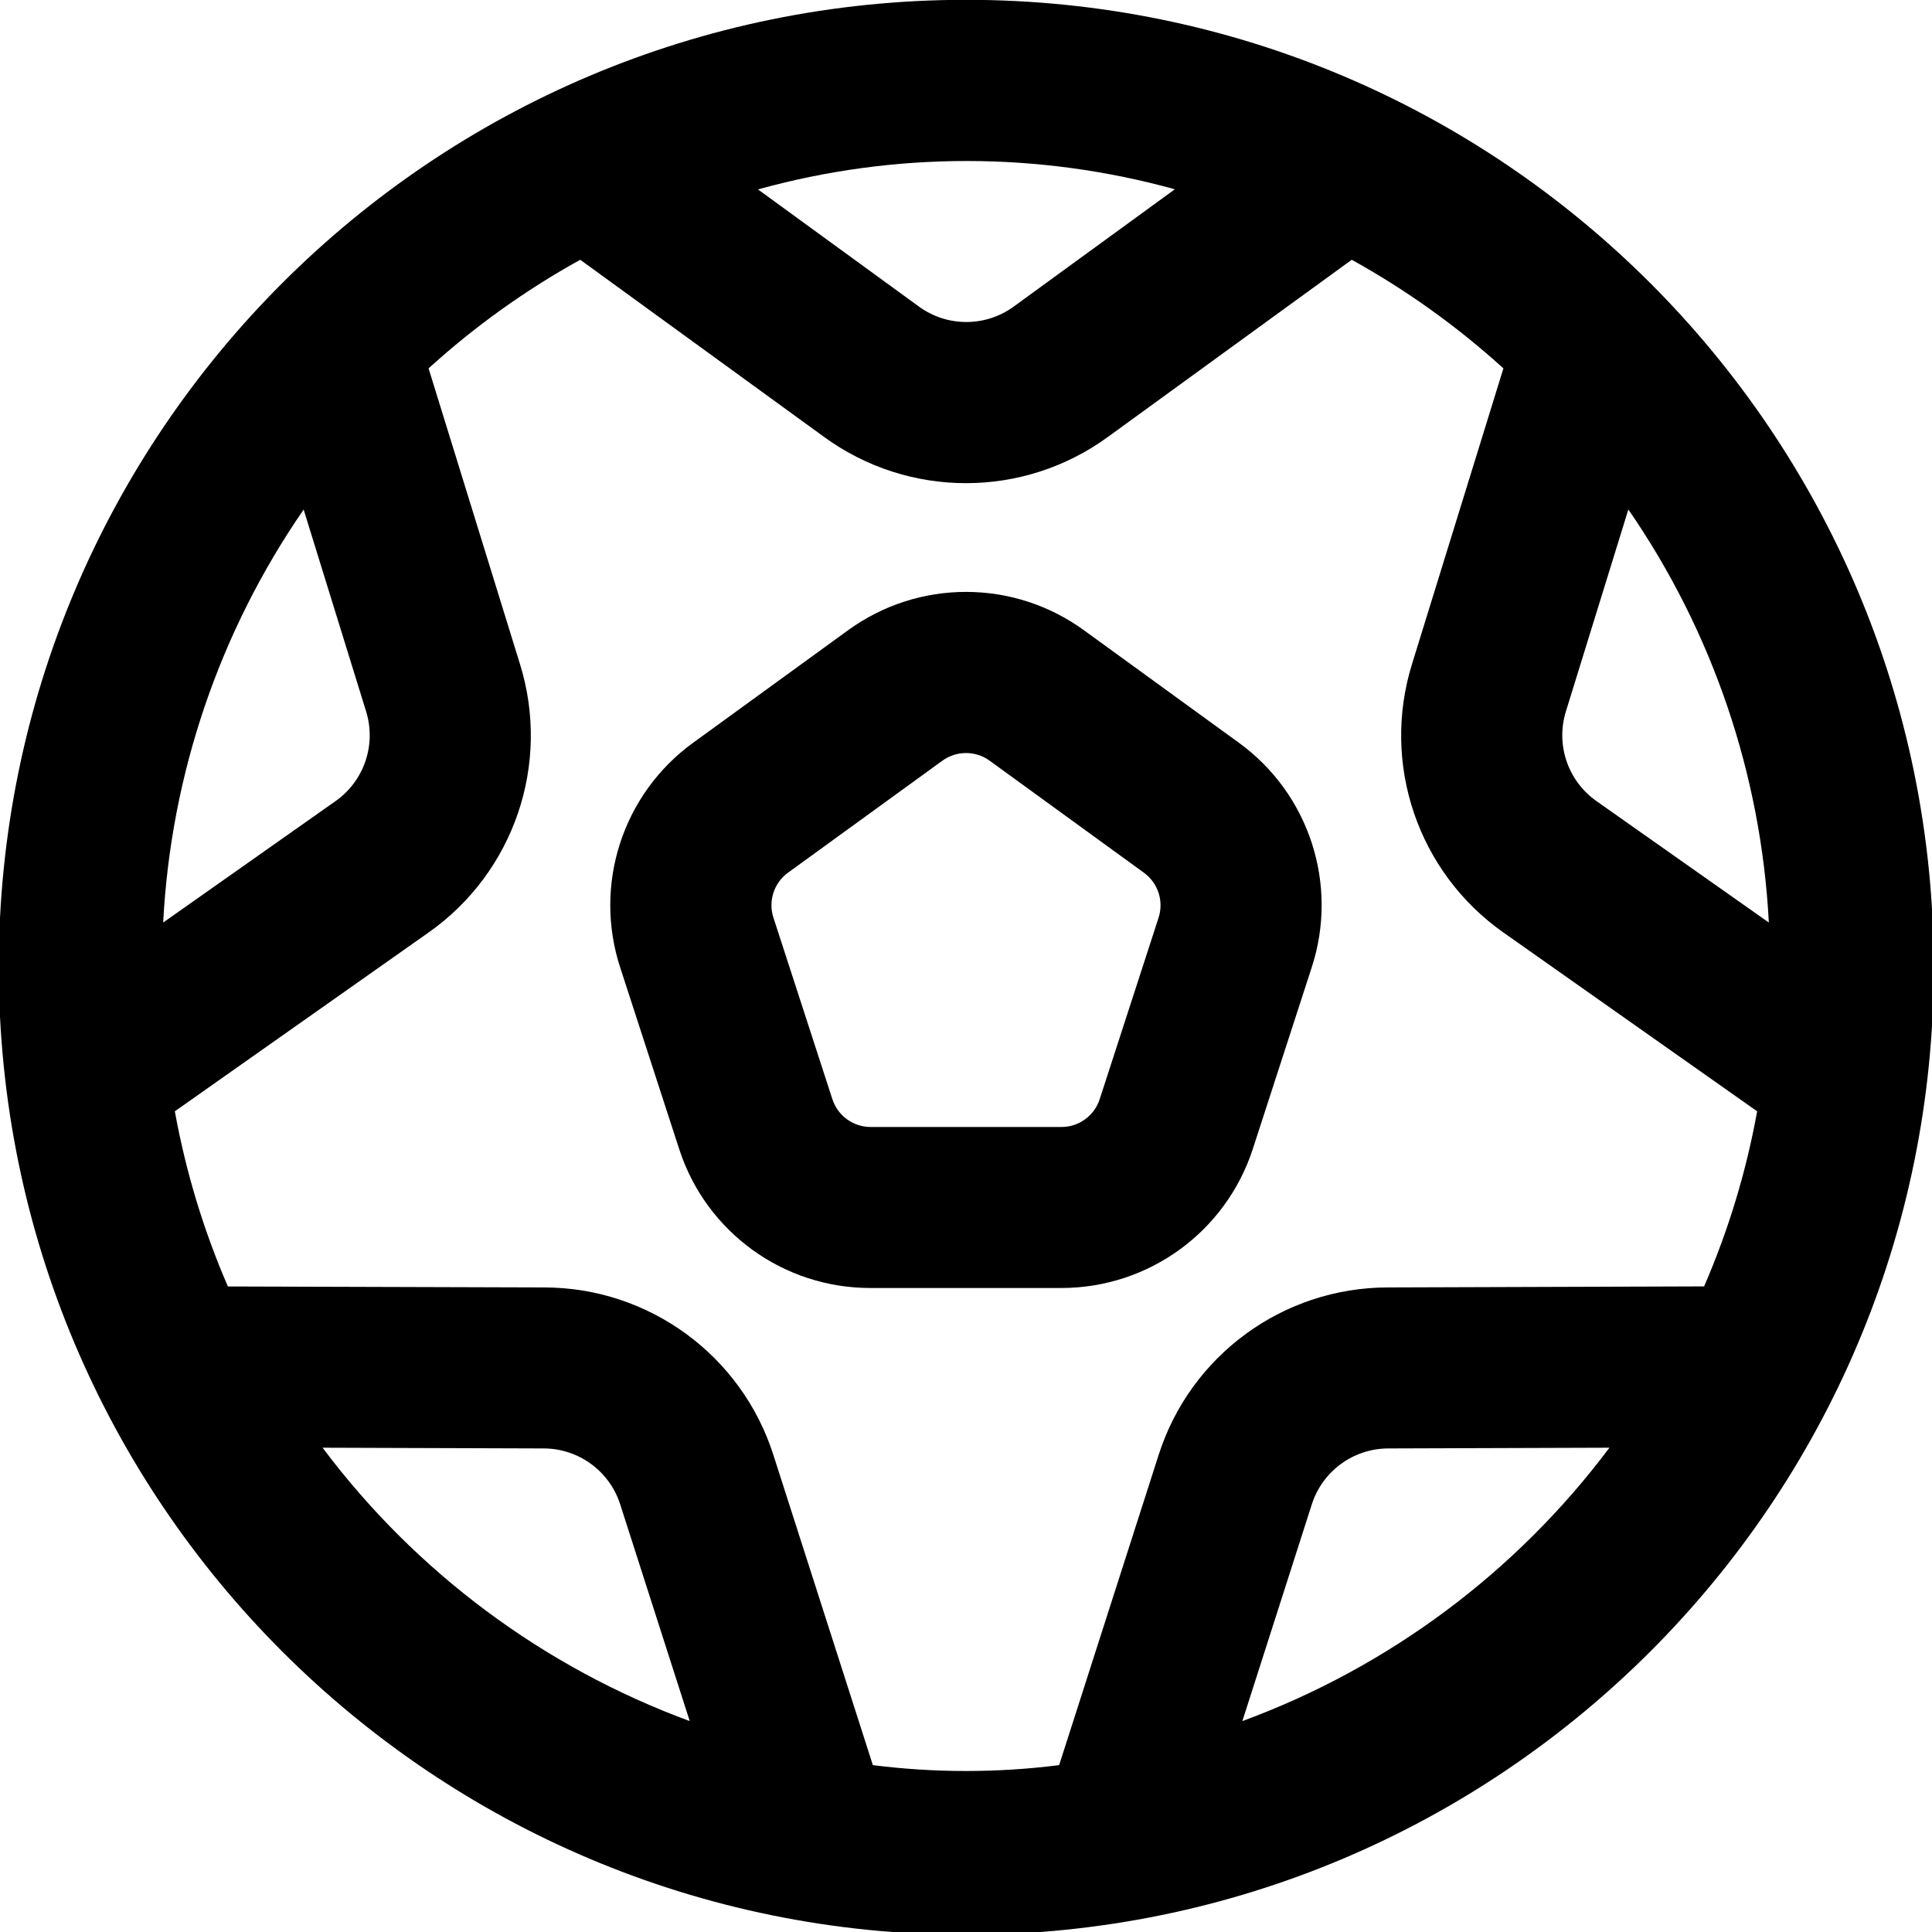 <svg xmlns="http://www.w3.org/2000/svg" xmlns:xlink="http://www.w3.org/1999/xlink" style="enable-background:new 0 0 512 512" id="Layer_1" width="512" height="512" x="0" y="0" version="1.1" viewBox="0 0 512 512" xml:space="preserve"><g><path d="M256.07-0.047C114.467-0.047-0.326,114.746-0.326,256.349S114.467,512.744,256.07,512.744s256.395-114.792,256.395-256.395 S397.673-0.047,256.07-0.047z M414.976,188.544l16.555-53.525c22.308,32.335,35.196,70.23,37.227,109.461l-45.696-32.192 C415.507,206.961,412.242,197.375,414.976,188.544z M311.467,50.197h-0.171l-42.667,31.061c-7.479,5.437-17.609,5.437-25.088,0 l-42.667-31.061C237.055,40.157,275.286,40.157,311.467,50.197z M80.469,135.04l16.555,53.504 c2.734,8.831-0.531,18.417-8.085,23.744L43.243,244.48C45.274,205.256,58.162,167.367,80.469,135.04z M85.483,383.659l58.603,0.192 c9.251,0.019,17.436,5.998,20.267,14.805l18.432,57.451C144.042,441.847,110.25,416.687,85.483,383.659z M329.237,456.107 L329.237,456.107L329.237,456.107L329.237,456.107l18.411-57.451c2.828-8.8,11.002-14.777,20.245-14.805l58.624-0.192 C401.763,416.691,367.977,441.852,329.237,456.107z M451.605,340.907l-83.84,0.277c-27.759,0.036-52.312,18.009-60.736,44.459 l-26.347,82.133c-16.39,2.077-32.976,2.077-49.365,0v0l-26.347-82.155c-8.434-26.449-32.996-44.413-60.757-44.437l-83.819-0.256 c-6.451-14.883-11.168-30.46-14.059-46.421l67.179-47.339c22.708-15.938,32.521-44.72,24.277-71.211l-24.213-78.336 c12.236-11.119,25.724-20.777,40.192-28.779l64.597,46.933c22.422,16.358,52.842,16.358,75.264,0l64.597-46.933 c14.465,8.007,27.952,17.664,40.192,28.779l-24.213,78.336c-8.243,26.49,1.569,55.272,24.277,71.211l67.179,47.339 C462.775,310.462,458.057,326.031,451.605,340.907z"/><path d="M328.235,196.779l-40.896-29.696c-18.669-13.632-44.009-13.632-62.677,0l-40.896,29.696 c-18.777,13.567-26.612,37.728-19.371,59.733l15.616,48.064c7.137,21.957,27.621,36.805,50.709,36.757h50.56 c23.111,0.002,43.594-14.882,50.731-36.864l15.595-48.064C354.802,234.432,346.971,210.327,328.235,196.779z M307.029,243.221 l-15.595,48.064c-1.425,4.403-5.527,7.384-10.155,7.381h-50.56c-4.62-0.006-8.71-2.986-10.133-7.381L204.971,243.2 c-1.437-4.403,0.132-9.23,3.883-11.947l40.875-29.653c3.74-2.718,8.805-2.718,12.544,0l40.896,29.696 C306.901,234.016,308.46,238.829,307.029,243.221z"/></g></svg>